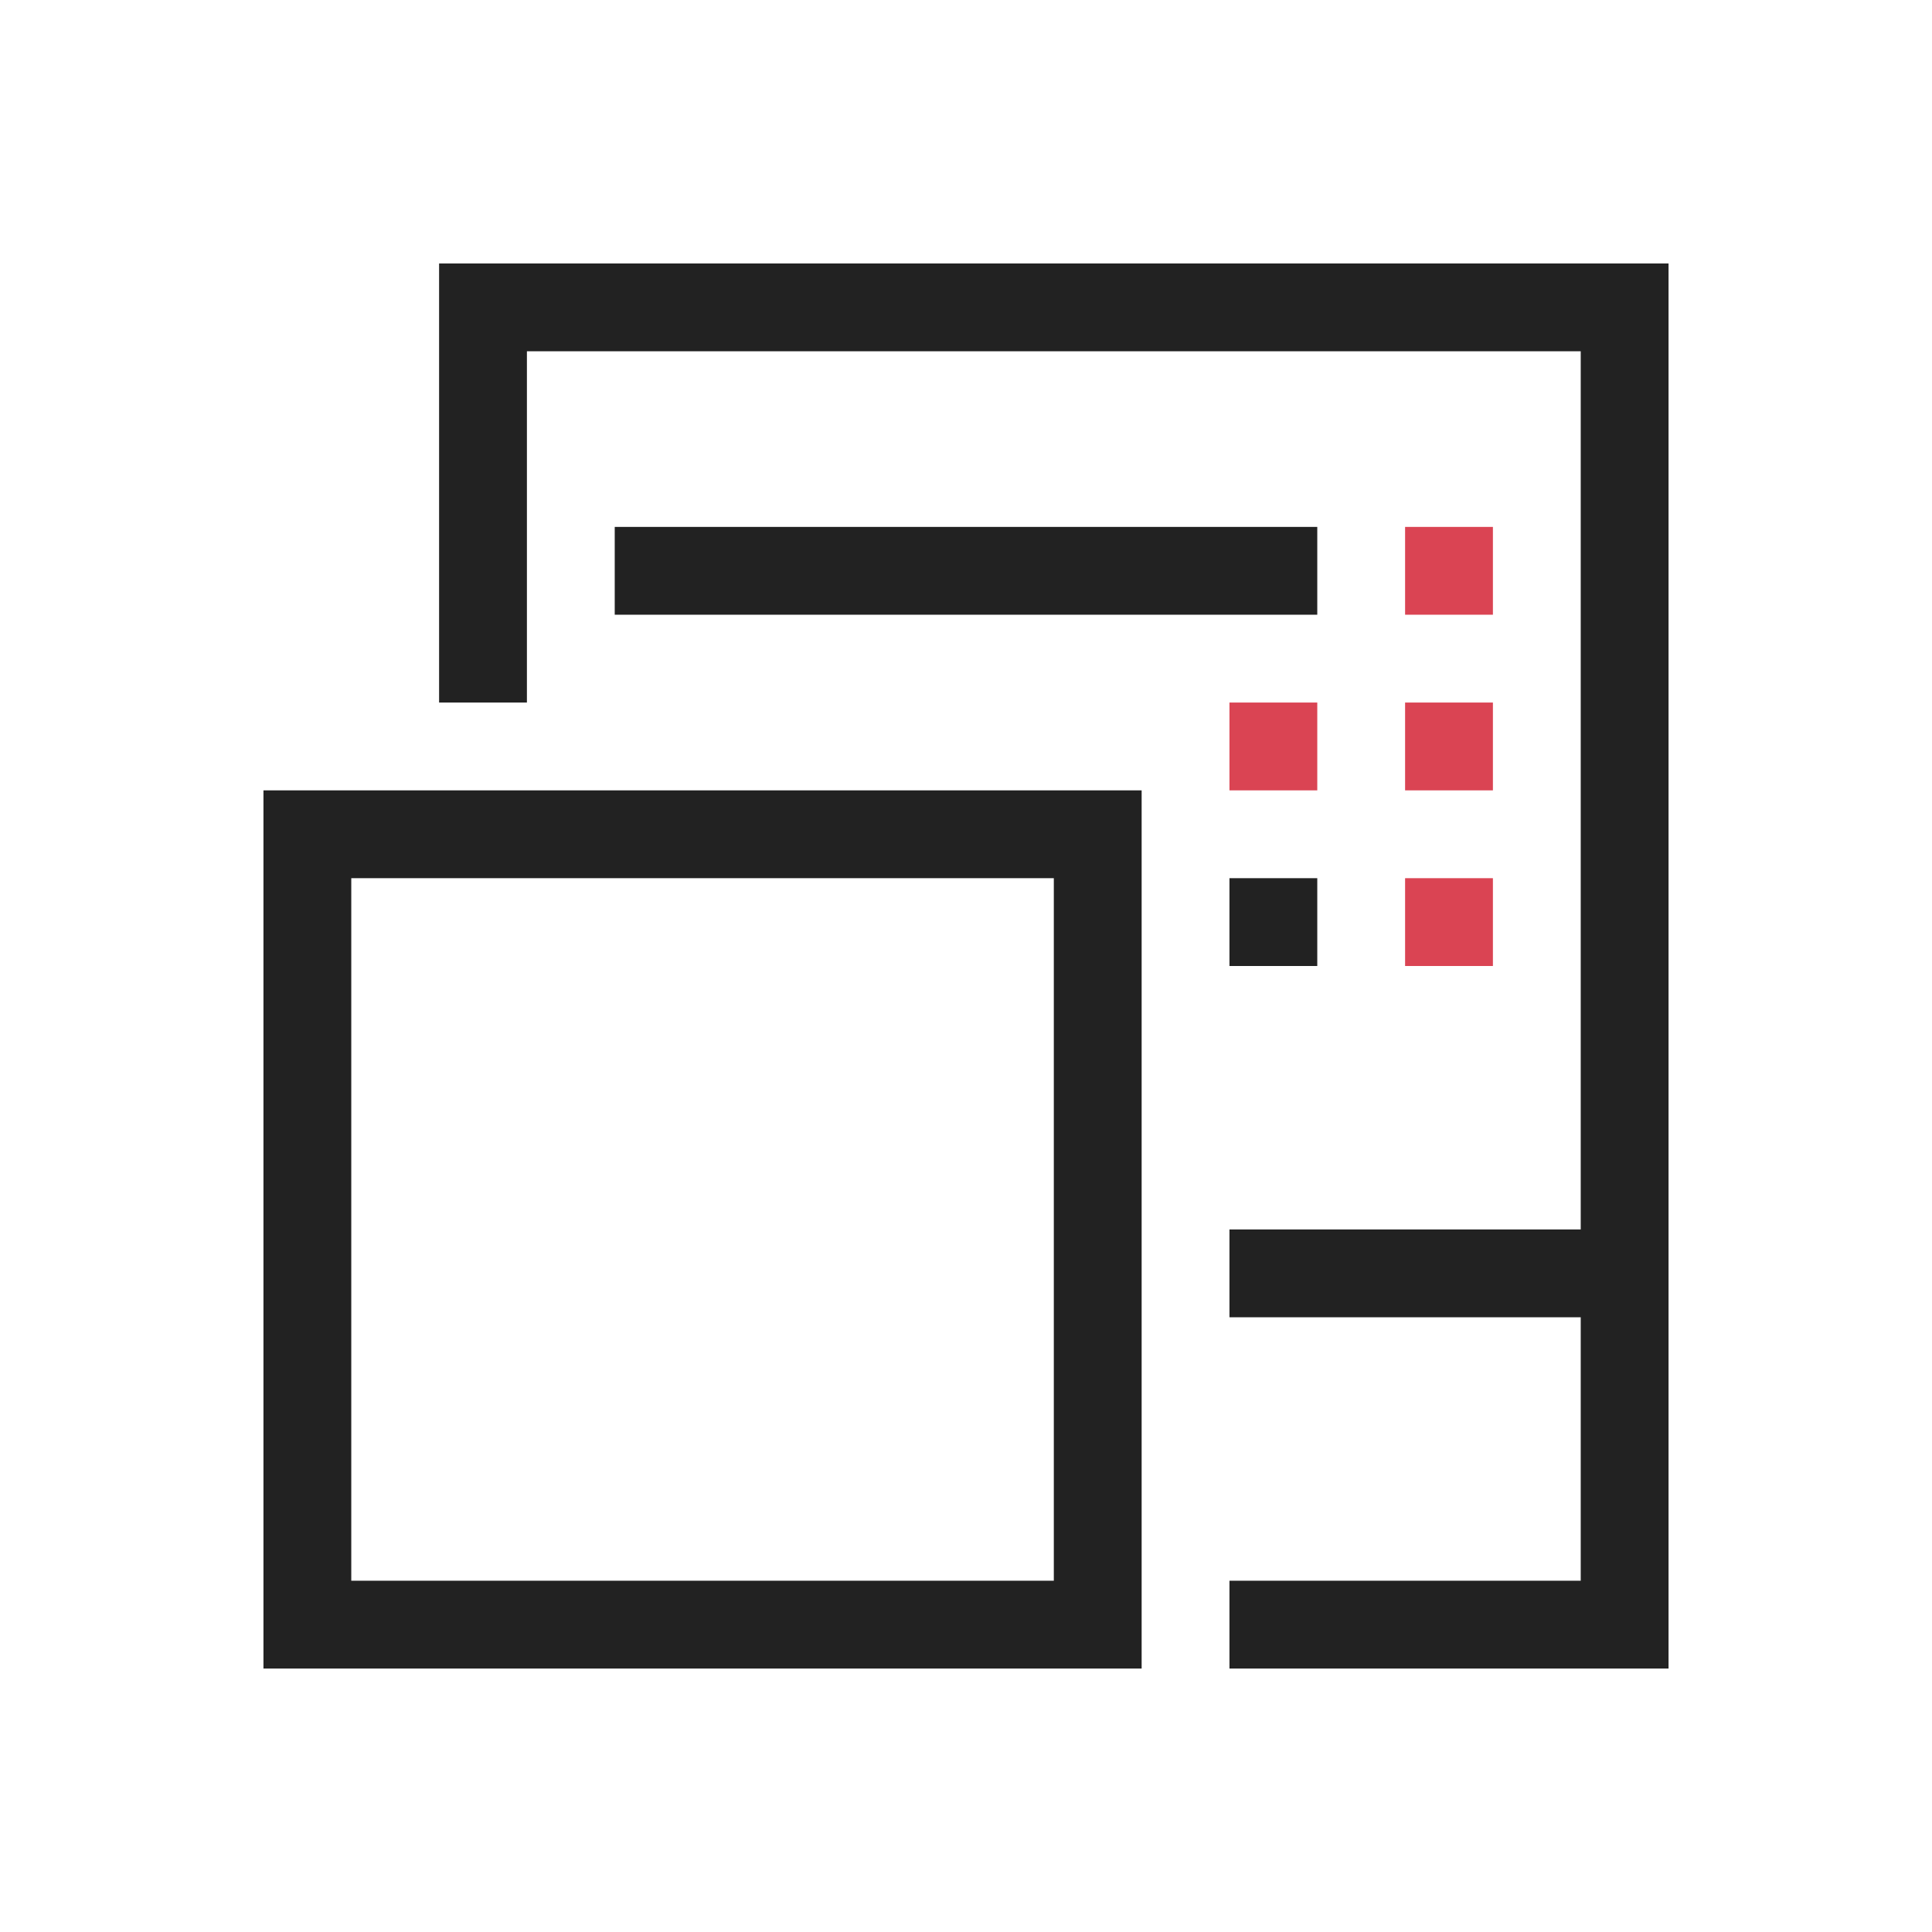<svg viewBox="0 0 22 22" xmlns="http://www.w3.org/2000/svg">
  <defs id="defs3051">
    <style type="text/css" id="current-color-scheme">
      .ColorScheme-Text {
        color:#222222;
      }
      .ColorScheme-NegativeText {
        color:#da4453;
      }
      </style>
  </defs>
<path
    d="m5 3v5h1v-4h12v10h-4v1h4v3h-4v1h5v-16zm2 3v1h8v-1zm-4 3v10h10v-10zm1 1h8v8h-8zm10 0v1h1v-1z"
    style="fill:currentColor;fill-opacity:1;stroke:none"
    class="ColorScheme-Text"
    />
<path
    d="m16 6v1h1v-1zm-2 2v1h1v-1zm2 0v1h1v-1zm0 2v1h1v-1z" fill="#da4453" stroke-width=".632"
    style="fill:currentColor;fill-opacity:1;stroke:none"
    class="ColorScheme-NegativeText"
    />
</svg>
